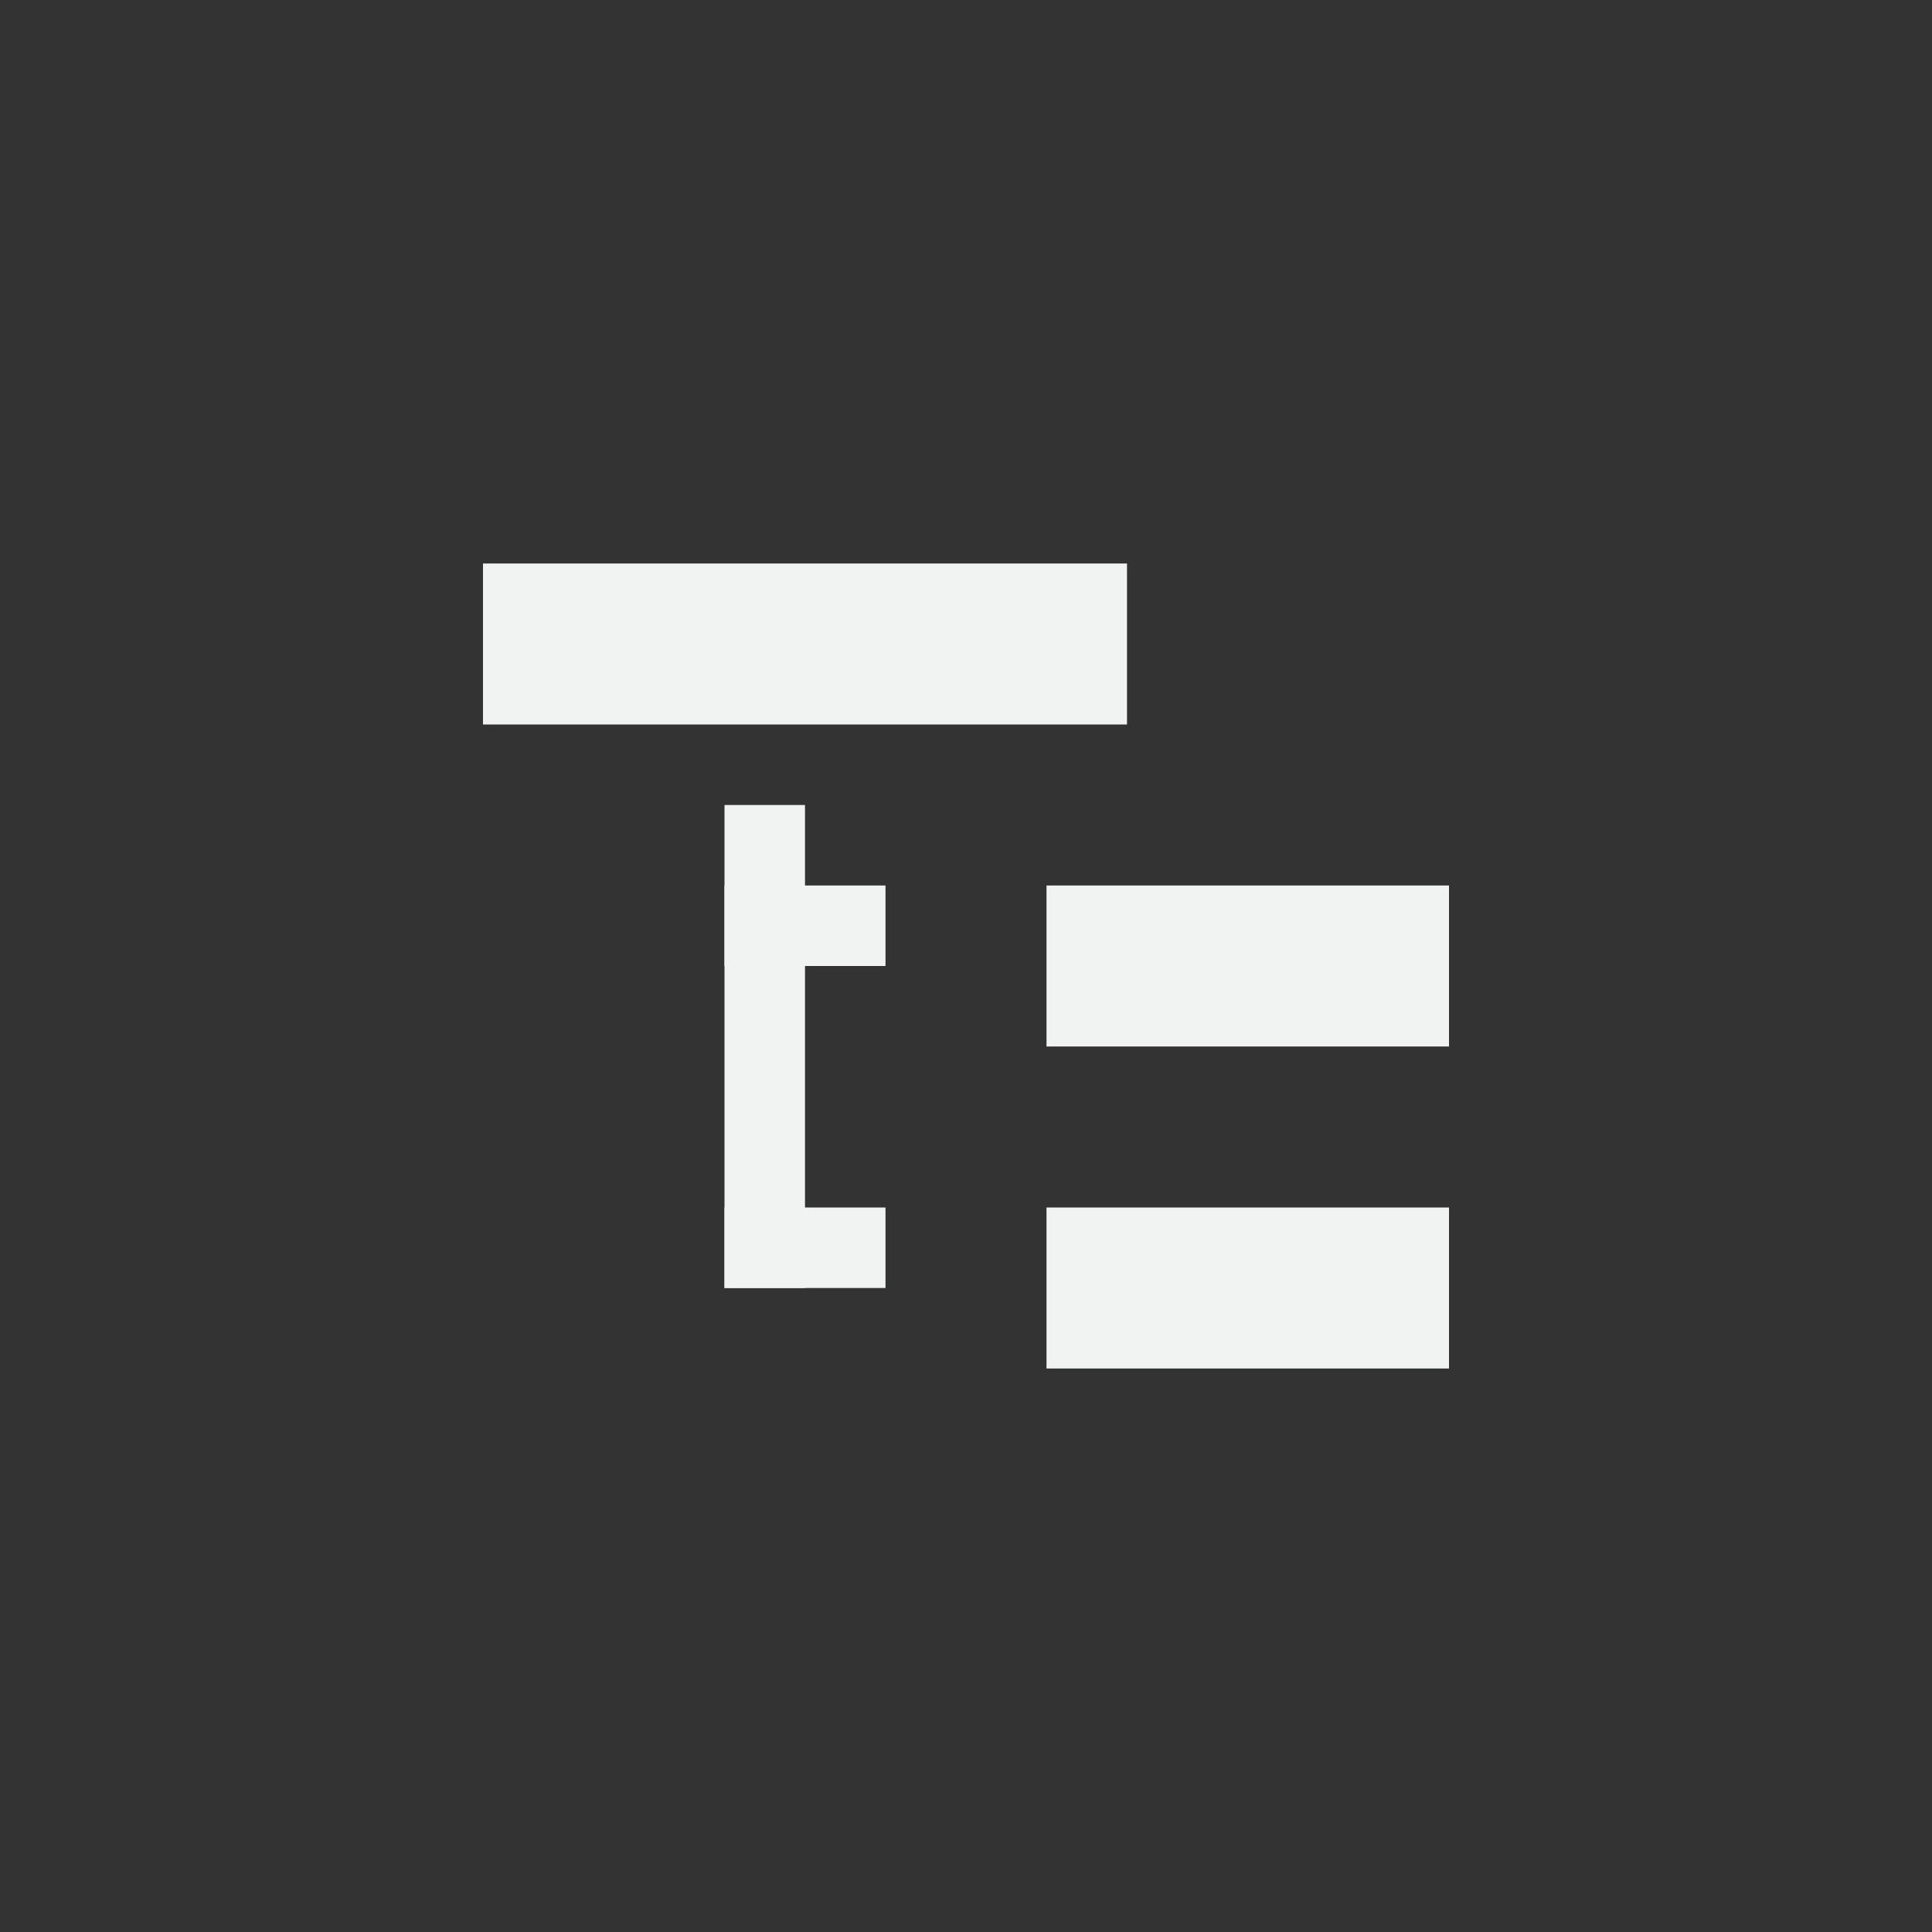 <?xml version="1.0" encoding="UTF-8" standalone="no"?>
<svg id="svg8" xmlns="http://www.w3.org/2000/svg" version="1.1" viewBox="-4 -4 24 24"><rect x="-4" y="-4" width="24" height="24" fill="#333333" stroke="none"/><g id="g6" fill="#f1f2f2"><path id="path829" style="stroke-width:1.155" d="m2 3h8v2h-8z"/><path id="path2" style="stroke-width:.913" d="m9 7h5v2h-5z"/><rect id="rect835" style="paint-order:fill markers stroke;fill:#f1f2f2" height="6" width="1" y="6" x="5"/><rect id="rect837" style="paint-order:fill markers stroke;fill:#f1f2f2" height="1" width="2" y="7" x="5"/><path id="path839" d="m9 11h5v2h-5z" style="stroke-width:.913"/><rect id="rect841" style="paint-order:fill markers stroke;fill:#f1f2f2" height="1" width="2" y="11" x="5"/></g></svg>
